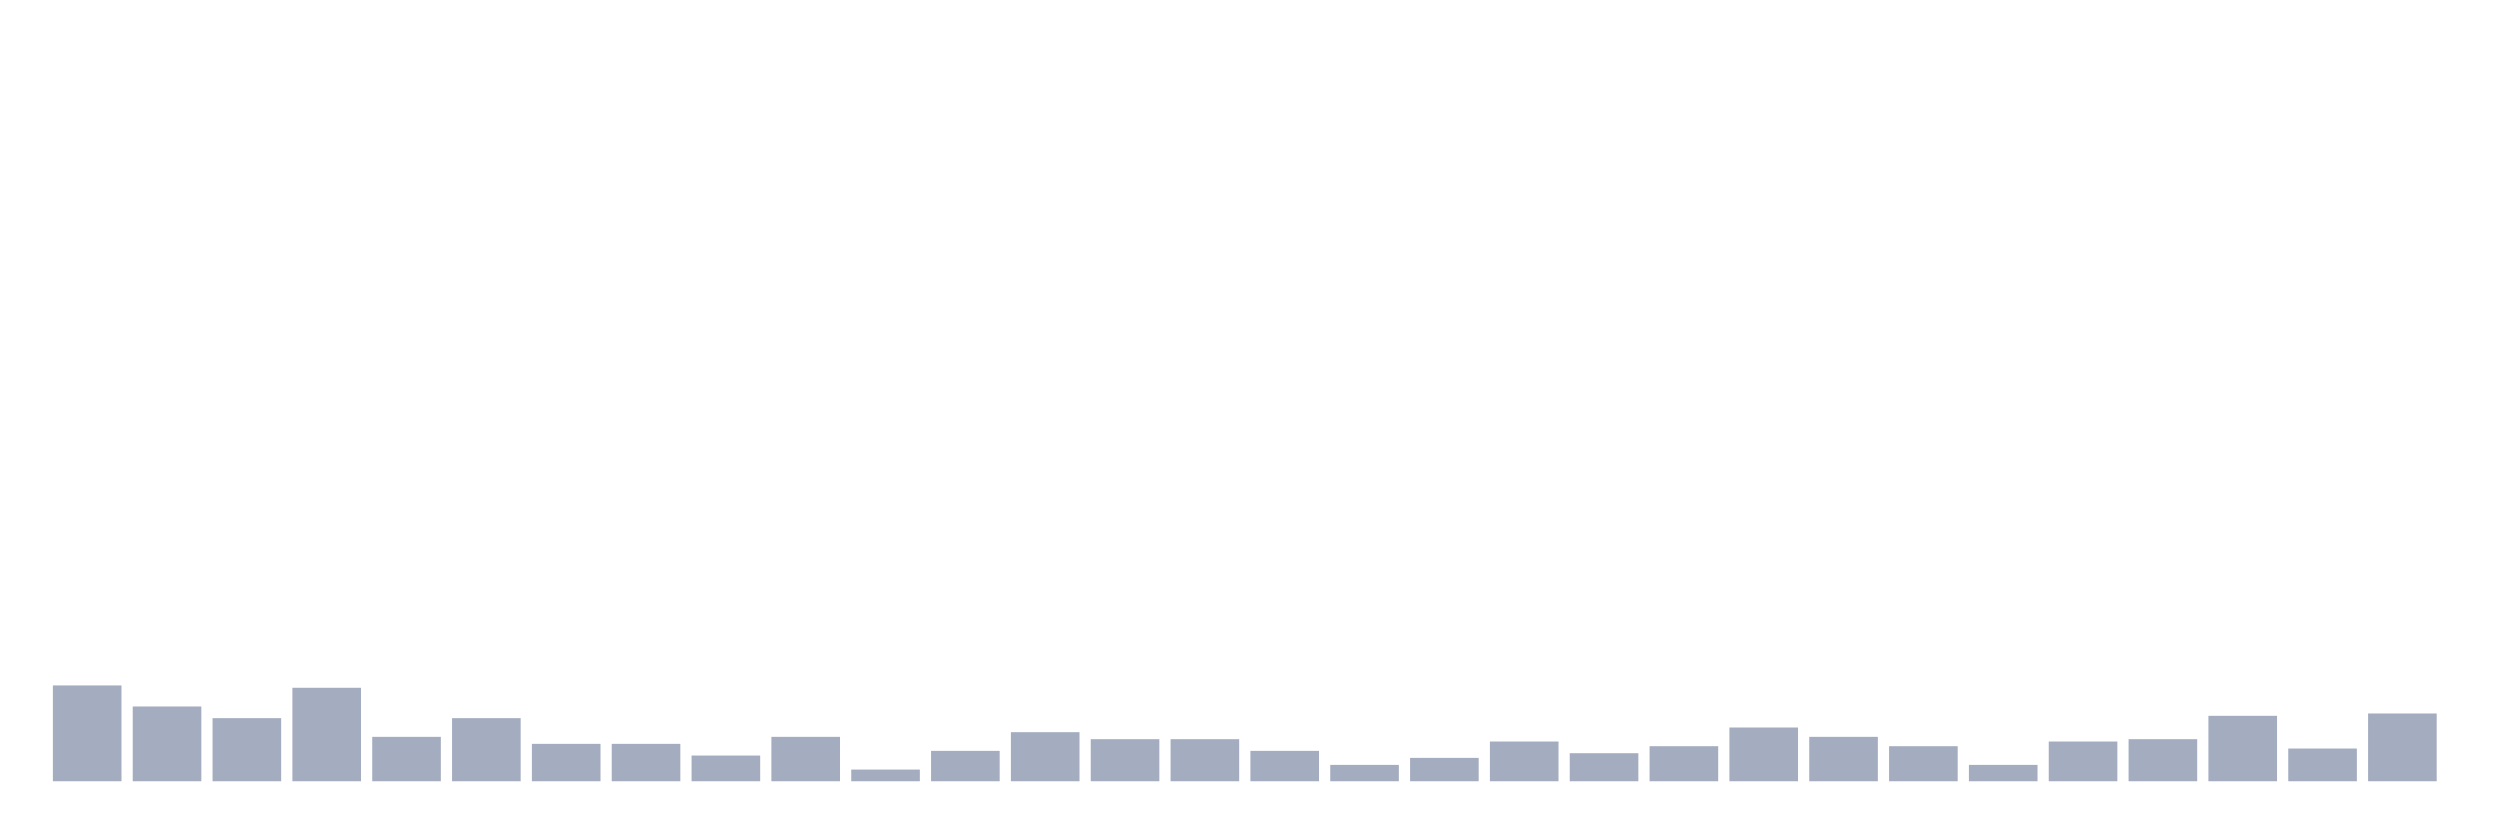 <svg xmlns="http://www.w3.org/2000/svg" viewBox="0 0 480 160"><g transform="translate(10,10)"><rect class="bar" x="0.153" width="13.175" y="121.603" height="18.397" fill="rgb(164,173,192)"></rect><rect class="bar" x="15.482" width="13.175" y="125.641" height="14.359" fill="rgb(164,173,192)"></rect><rect class="bar" x="30.81" width="13.175" y="127.885" height="12.115" fill="rgb(164,173,192)"></rect><rect class="bar" x="46.138" width="13.175" y="122.051" height="17.949" fill="rgb(164,173,192)"></rect><rect class="bar" x="61.466" width="13.175" y="131.474" height="8.526" fill="rgb(164,173,192)"></rect><rect class="bar" x="76.794" width="13.175" y="127.885" height="12.115" fill="rgb(164,173,192)"></rect><rect class="bar" x="92.123" width="13.175" y="132.821" height="7.179" fill="rgb(164,173,192)"></rect><rect class="bar" x="107.451" width="13.175" y="132.821" height="7.179" fill="rgb(164,173,192)"></rect><rect class="bar" x="122.779" width="13.175" y="135.064" height="4.936" fill="rgb(164,173,192)"></rect><rect class="bar" x="138.107" width="13.175" y="131.474" height="8.526" fill="rgb(164,173,192)"></rect><rect class="bar" x="153.436" width="13.175" y="137.756" height="2.244" fill="rgb(164,173,192)"></rect><rect class="bar" x="168.764" width="13.175" y="134.167" height="5.833" fill="rgb(164,173,192)"></rect><rect class="bar" x="184.092" width="13.175" y="130.577" height="9.423" fill="rgb(164,173,192)"></rect><rect class="bar" x="199.42" width="13.175" y="131.923" height="8.077" fill="rgb(164,173,192)"></rect><rect class="bar" x="214.748" width="13.175" y="131.923" height="8.077" fill="rgb(164,173,192)"></rect><rect class="bar" x="230.077" width="13.175" y="134.167" height="5.833" fill="rgb(164,173,192)"></rect><rect class="bar" x="245.405" width="13.175" y="136.859" height="3.141" fill="rgb(164,173,192)"></rect><rect class="bar" x="260.733" width="13.175" y="135.513" height="4.487" fill="rgb(164,173,192)"></rect><rect class="bar" x="276.061" width="13.175" y="132.372" height="7.628" fill="rgb(164,173,192)"></rect><rect class="bar" x="291.39" width="13.175" y="134.615" height="5.385" fill="rgb(164,173,192)"></rect><rect class="bar" x="306.718" width="13.175" y="133.269" height="6.731" fill="rgb(164,173,192)"></rect><rect class="bar" x="322.046" width="13.175" y="129.679" height="10.321" fill="rgb(164,173,192)"></rect><rect class="bar" x="337.374" width="13.175" y="131.474" height="8.526" fill="rgb(164,173,192)"></rect><rect class="bar" x="352.702" width="13.175" y="133.269" height="6.731" fill="rgb(164,173,192)"></rect><rect class="bar" x="368.031" width="13.175" y="136.859" height="3.141" fill="rgb(164,173,192)"></rect><rect class="bar" x="383.359" width="13.175" y="132.372" height="7.628" fill="rgb(164,173,192)"></rect><rect class="bar" x="398.687" width="13.175" y="131.923" height="8.077" fill="rgb(164,173,192)"></rect><rect class="bar" x="414.015" width="13.175" y="127.436" height="12.564" fill="rgb(164,173,192)"></rect><rect class="bar" x="429.344" width="13.175" y="133.718" height="6.282" fill="rgb(164,173,192)"></rect><rect class="bar" x="444.672" width="13.175" y="126.987" height="13.013" fill="rgb(164,173,192)"></rect></g></svg>